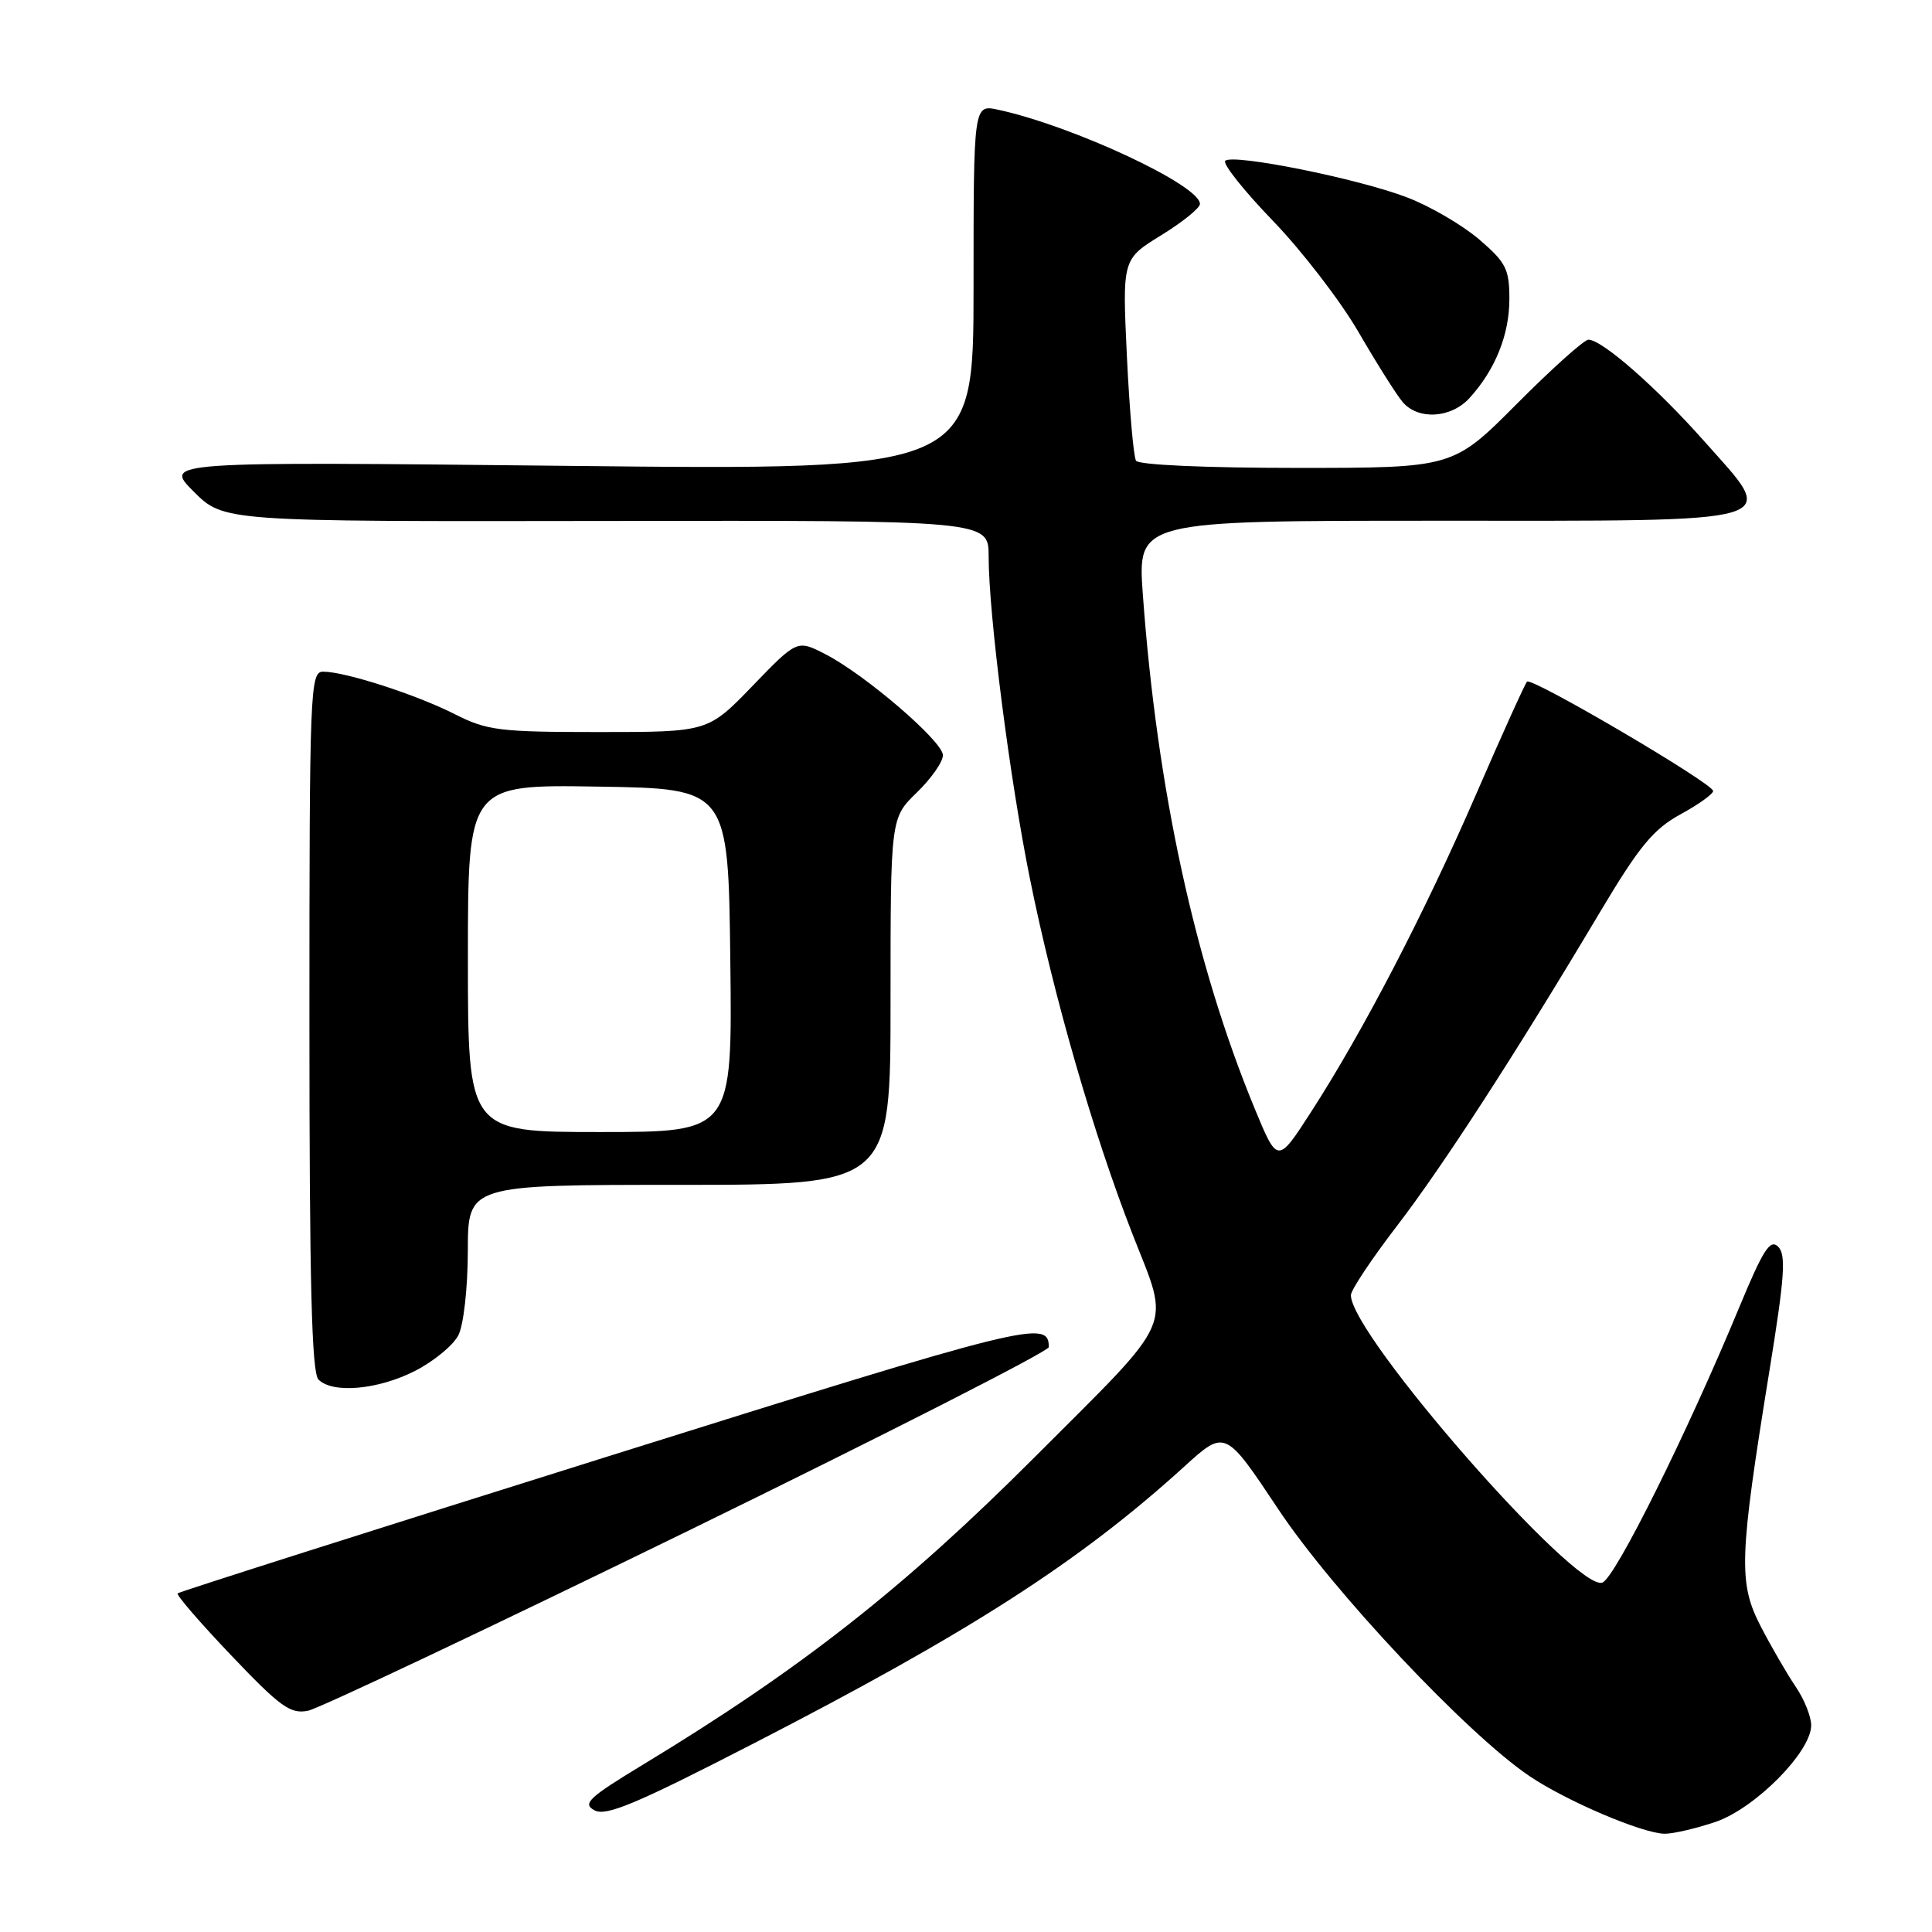 <?xml version="1.0" encoding="UTF-8" standalone="no"?>
<!DOCTYPE svg PUBLIC "-//W3C//DTD SVG 1.1//EN" "http://www.w3.org/Graphics/SVG/1.1/DTD/svg11.dtd" >
<svg xmlns="http://www.w3.org/2000/svg" xmlns:xlink="http://www.w3.org/1999/xlink" version="1.1" viewBox="0 0 256 256">
 <g >
 <path fill="currentColor"
d=" M 227.32 241.41 C 232.58 239.61 240.00 232.12 239.99 228.61 C 239.99 227.45 239.07 225.15 237.94 223.50 C 236.82 221.85 234.74 218.27 233.33 215.55 C 230.32 209.74 230.43 206.50 234.48 181.50 C 236.47 169.23 236.68 166.26 235.62 165.20 C 234.56 164.13 233.63 165.58 230.47 173.20 C 223.55 189.91 214.04 209.05 212.33 209.70 C 208.87 211.03 179.00 176.90 179.00 171.62 C 179.00 170.95 181.71 166.87 185.03 162.54 C 191.21 154.49 200.79 139.69 211.99 120.89 C 217.21 112.13 219.07 109.88 222.66 107.91 C 225.05 106.61 227.00 105.21 227.00 104.81 C 227.00 103.82 202.97 89.70 202.34 90.32 C 202.07 90.60 199.04 97.29 195.61 105.20 C 188.81 120.89 180.64 136.63 173.71 147.36 C 169.28 154.22 169.28 154.22 166.24 146.86 C 158.34 127.72 153.31 104.62 151.43 78.75 C 150.73 69.00 150.73 69.00 190.33 69.00 C 237.52 69.00 235.67 69.55 225.77 58.41 C 219.49 51.33 212.30 45.03 210.48 45.01 C 209.92 45.00 205.65 48.83 201.00 53.50 C 192.54 62.00 192.54 62.00 171.83 62.00 C 159.77 62.00 150.87 61.60 150.53 61.05 C 150.20 60.52 149.66 54.30 149.32 47.22 C 148.71 34.35 148.71 34.35 153.85 31.18 C 156.68 29.44 159.00 27.57 159.00 27.02 C 159.00 24.54 142.11 16.66 132.25 14.54 C 129.00 13.84 129.00 13.84 129.00 38.08 C 129.00 62.31 129.00 62.31 75.34 61.73 C 21.69 61.16 21.69 61.16 25.66 65.13 C 29.64 69.11 29.64 69.11 80.32 69.03 C 131.00 68.95 131.00 68.95 131.00 73.73 C 131.00 81.37 133.81 103.33 136.48 116.48 C 139.64 132.11 144.92 150.39 150.09 163.60 C 155.06 176.33 156.03 174.14 137.09 193.09 C 119.72 210.47 106.13 221.14 85.19 233.83 C 77.97 238.21 77.13 239.00 78.78 239.88 C 80.30 240.70 84.29 239.03 99.58 231.16 C 128.47 216.31 143.02 206.96 156.92 194.33 C 162.34 189.40 162.34 189.40 169.36 199.95 C 176.61 210.86 194.41 229.77 202.66 235.34 C 207.58 238.66 217.63 242.94 220.57 242.98 C 221.71 242.99 224.75 242.28 227.32 241.41 Z  M 91.23 202.82 C 117.49 189.99 138.97 179.05 138.97 178.50 C 138.98 174.81 136.56 175.41 80.69 192.94 C 49.46 202.74 23.74 210.92 23.54 211.13 C 23.33 211.33 26.53 215.04 30.65 219.36 C 37.16 226.20 38.49 227.15 40.82 226.68 C 42.29 226.38 64.98 215.64 91.23 202.82 Z  M 55.00 181.65 C 57.48 180.38 60.06 178.26 60.74 176.92 C 61.43 175.56 61.98 170.69 61.99 165.75 C 62.00 157.00 62.00 157.00 90.00 157.00 C 118.00 157.00 118.00 157.00 118.00 132.70 C 118.00 108.39 118.00 108.39 121.50 105.00 C 123.42 103.13 124.97 100.91 124.94 100.05 C 124.88 98.19 114.59 89.36 109.36 86.68 C 105.63 84.76 105.63 84.76 99.72 90.88 C 93.81 97.00 93.81 97.00 79.37 97.00 C 66.13 97.00 64.54 96.80 60.22 94.61 C 55.10 92.02 45.73 89.00 42.82 89.00 C 41.09 89.00 41.00 91.21 41.00 135.30 C 41.00 169.98 41.30 181.90 42.20 182.80 C 44.09 184.69 50.09 184.15 55.00 181.65 Z  M 194.71 52.75 C 198.12 49.02 200.00 44.35 200.00 39.63 C 200.00 35.64 199.56 34.78 195.97 31.70 C 193.75 29.81 189.47 27.31 186.45 26.16 C 179.95 23.66 163.34 20.33 162.35 21.31 C 161.98 21.69 164.81 25.26 168.66 29.25 C 172.51 33.24 177.62 39.88 180.01 44.00 C 182.40 48.12 185.03 52.29 185.84 53.25 C 187.89 55.69 192.25 55.44 194.71 52.75 Z  M 62.00 126.98 C 62.00 103.95 62.00 103.95 79.25 104.23 C 96.50 104.50 96.50 104.50 96.77 127.25 C 97.04 150.00 97.04 150.00 79.52 150.00 C 62.00 150.00 62.00 150.00 62.00 126.98 Z "/>
</g>
</svg>